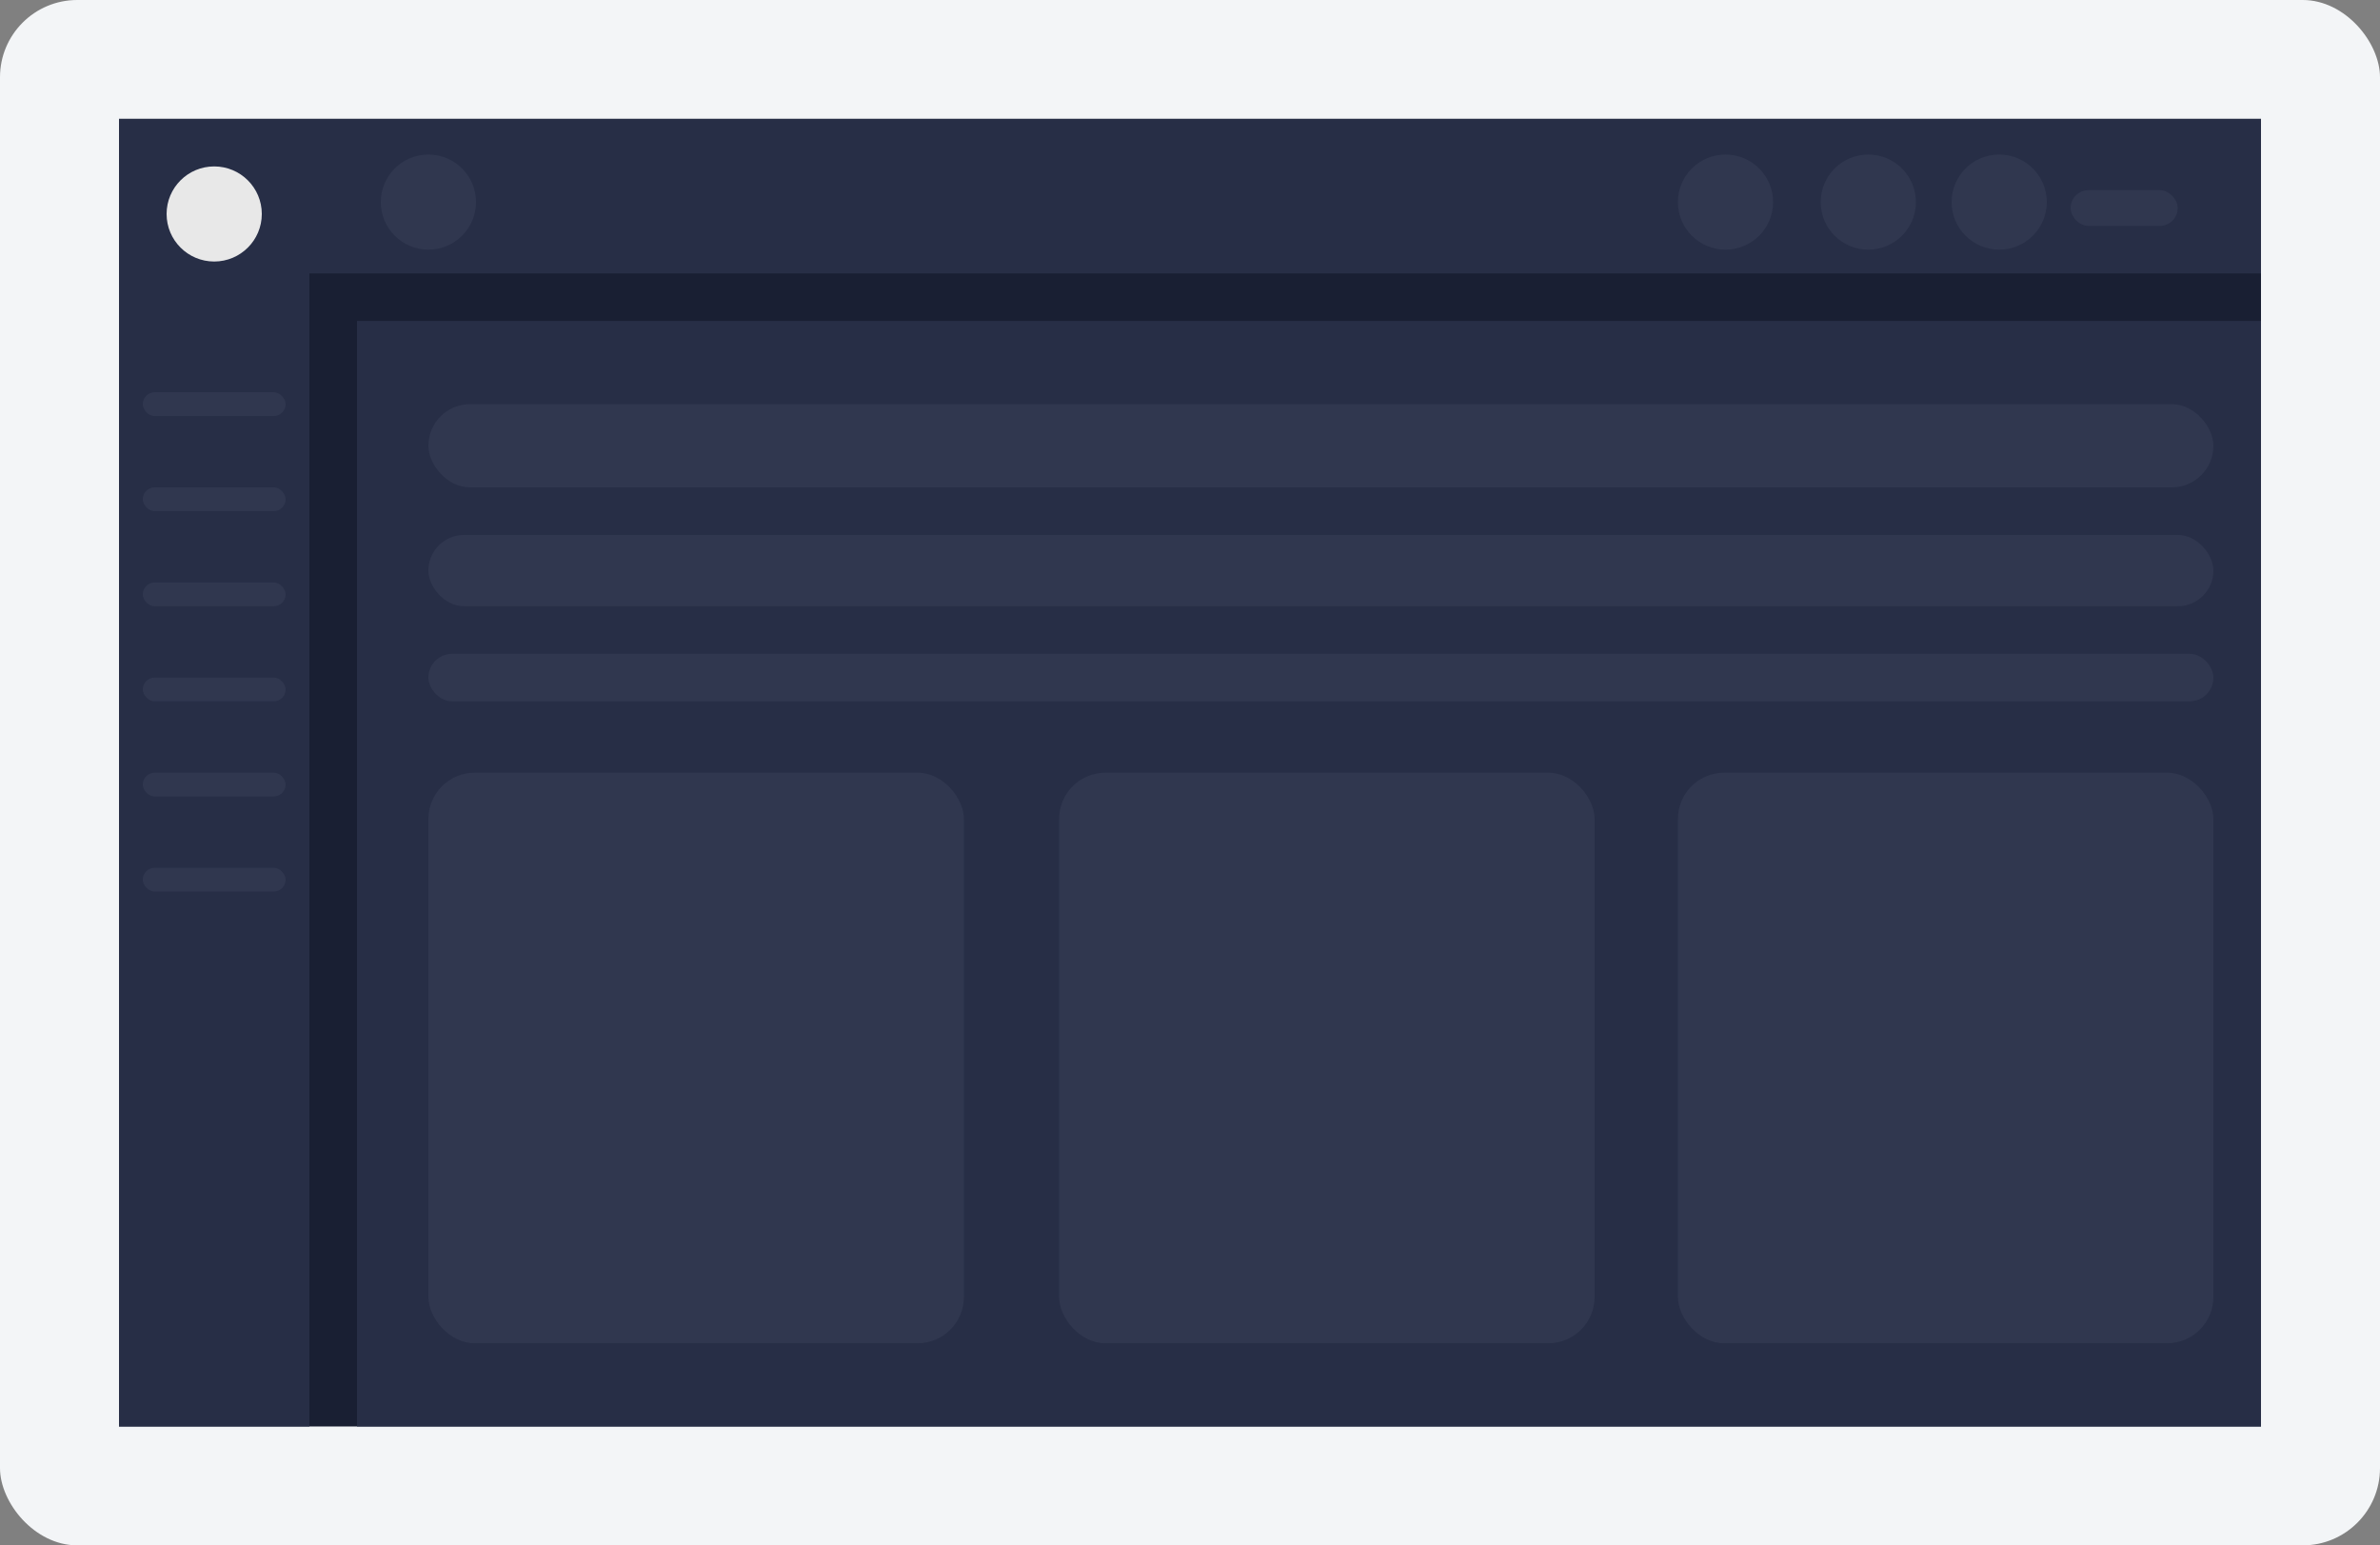 <svg width="154" height="100" viewBox="0 0 154 100" fill="none" xmlns="http://www.w3.org/2000/svg">
<rect x="0" y="0" width="154" height="100" fill="#808080" stroke="none"/>
<rect width="154" height="100" rx="5" fill="#F3F5F7"/>
<rect x="7.7" y="7.692" width="138.6" height="84.615" fill="#191F33"/>
<rect x="7.7" y="7.692" width="12.32" height="84.615" fill="#272E46"/>
<ellipse cx="13.86" cy="13.846" rx="3.08" ry="3.077" fill="#E8E8E8"/>
<rect x="9.24" y="25.385" width="9.24" height="1.538" rx="0.769" fill="#30374F"/>
<rect x="9.24" y="31.538" width="9.24" height="1.538" rx="0.769" fill="#30374F"/>
<rect x="9.24" y="37.692" width="9.24" height="1.538" rx="0.769" fill="#30374F"/>
<rect x="9.24" y="43.846" width="9.24" height="1.538" rx="0.769" fill="#30374F"/>
<rect x="9.24" y="50" width="9.24" height="1.538" rx="0.769" fill="#30374F"/>
<rect x="9.24" y="56.154" width="9.24" height="1.538" rx="0.769" fill="#30374F"/>
<rect x="20.02" y="7.692" width="126.28" height="10" fill="#272E46"/>
<rect x="23.1" y="20.769" width="123.2" height="71.538" fill="#272E46"/>
<ellipse cx="129.36" cy="13.077" rx="3.08" ry="3.077" fill="#30374F"/>
<ellipse cx="27.72" cy="13.077" rx="3.08" ry="3.077" fill="#30374F"/>
<ellipse cx="111.65" cy="13.077" rx="3.08" ry="3.077" fill="#30374F"/>
<ellipse cx="120.89" cy="13.077" rx="3.08" ry="3.077" fill="#30374F"/>
<rect x="133.98" y="12.308" width="6.93" height="2.308" rx="1.154" fill="#30374F"/>
<rect x="27.72" y="26.154" width="115.5" height="5.385" rx="2.692" fill="#30374F"/>
<rect x="27.72" y="34.615" width="115.5" height="4.615" rx="2.308" fill="#30374F"/>
<rect x="27.72" y="42.308" width="115.5" height="3.077" rx="1.538" fill="#30374F"/>
<rect x="27.72" y="50" width="34.65" height="36.923" rx="3" fill="#30374F"/>
<rect x="68.53" y="50" width="34.65" height="36.923" rx="3" fill="#30374F"/>
<rect x="108.57" y="50" width="34.65" height="36.923" rx="3" fill="#30374F"/>
</svg>
